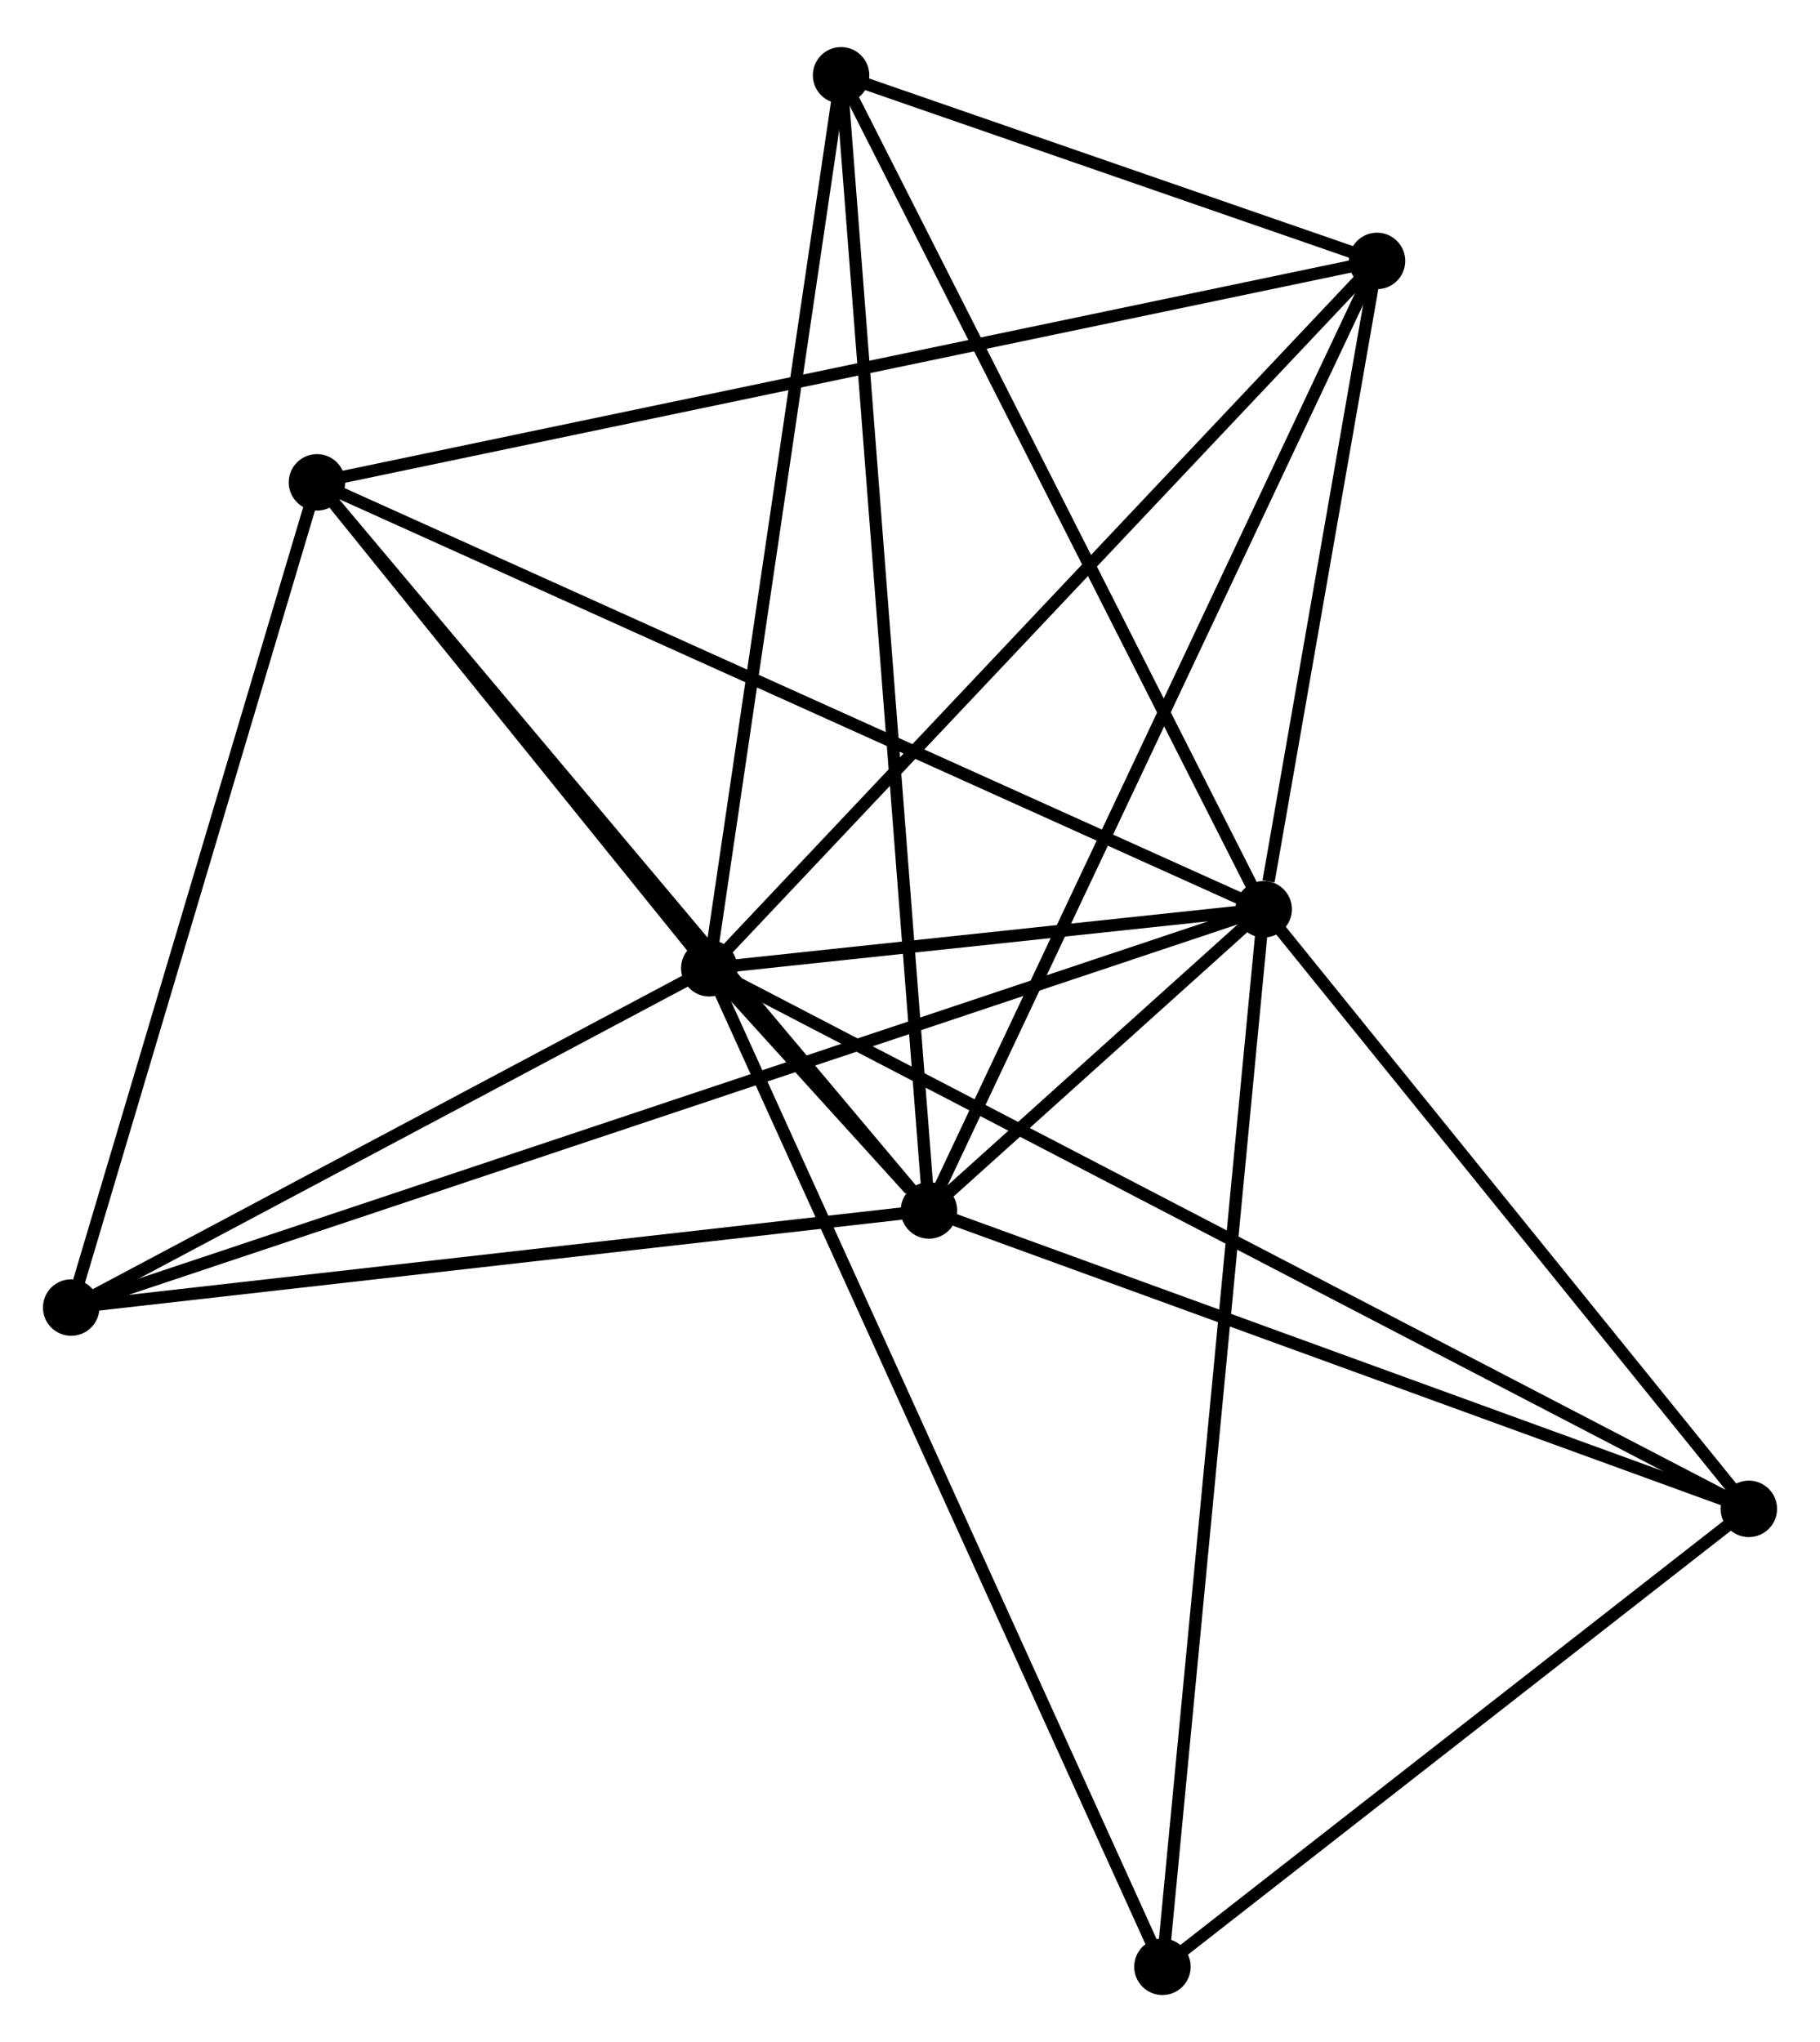 <?xml version="1.0" encoding="UTF-8" standalone="no"?>
<!DOCTYPE svg PUBLIC "-//W3C//DTD SVG 1.1//EN"
 "http://www.w3.org/Graphics/SVG/1.1/DTD/svg11.dtd">
<!-- Generated by graphviz version 2.36.0 (20140111.2315)
 -->
<!-- Title: %3 Pages: 1 -->
<svg width="148pt" height="166pt"
 viewBox="0.00 0.00 148.27 165.64" xmlns="http://www.w3.org/2000/svg" xmlns:xlink="http://www.w3.org/1999/xlink">
<g id="graph0" class="graph" transform="scale(1 1) rotate(0) translate(4 161.644)">
<title>%3</title>
<!-- 0 -->
<g id="node1" class="node"><title>0</title>
<ellipse fill="black" stroke="black" cx="53.785" cy="-83.121" rx="1.8" ry="1.8"/>
</g>
<!-- 1 -->
<g id="node2" class="node"><title>1</title>
<ellipse fill="black" stroke="black" cx="98.948" cy="-87.927" rx="1.8" ry="1.8"/>
</g>
<!-- 0&#45;&#45;1 -->
<g id="edge1" class="edge"><title>0&#45;&#45;1</title>
<path fill="none" stroke="black" d="M55.726,-83.328C63.155,-84.118 89.736,-86.947 97.065,-87.727"/>
</g>
<!-- 2 -->
<g id="node3" class="node"><title>2</title>
<ellipse fill="black" stroke="black" cx="71.677" cy="-63.397" rx="1.8" ry="1.8"/>
</g>
<!-- 0&#45;&#45;2 -->
<g id="edge2" class="edge"><title>0&#45;&#45;2</title>
<path fill="none" stroke="black" d="M55.189,-81.574C58.485,-77.941 66.695,-68.89 70.129,-65.104"/>
</g>
<!-- 3 -->
<g id="node4" class="node"><title>3</title>
<ellipse fill="black" stroke="black" cx="21.822" cy="-122.691" rx="1.8" ry="1.8"/>
</g>
<!-- 0&#45;&#45;3 -->
<g id="edge3" class="edge"><title>0&#45;&#45;3</title>
<path fill="none" stroke="black" d="M52.412,-84.822C47.154,-91.33 28.341,-114.619 23.154,-121.041"/>
</g>
<!-- 4 -->
<g id="node5" class="node"><title>4</title>
<ellipse fill="black" stroke="black" cx="108.182" cy="-140.726" rx="1.8" ry="1.8"/>
</g>
<!-- 0&#45;&#45;4 -->
<g id="edge4" class="edge"><title>0&#45;&#45;4</title>
<path fill="none" stroke="black" d="M55.13,-84.545C62.591,-92.446 98.844,-130.836 106.685,-139.14"/>
</g>
<!-- 5 -->
<g id="node6" class="node"><title>5</title>
<ellipse fill="black" stroke="black" cx="64.521" cy="-155.844" rx="1.8" ry="1.8"/>
</g>
<!-- 0&#45;&#45;5 -->
<g id="edge5" class="edge"><title>0&#45;&#45;5</title>
<path fill="none" stroke="black" d="M54.051,-84.919C55.523,-94.893 62.678,-143.36 64.226,-153.842"/>
</g>
<!-- 6 -->
<g id="node7" class="node"><title>6</title>
<ellipse fill="black" stroke="black" cx="1.8" cy="-55.488" rx="1.8" ry="1.8"/>
</g>
<!-- 0&#45;&#45;6 -->
<g id="edge6" class="edge"><title>0&#45;&#45;6</title>
<path fill="none" stroke="black" d="M52.056,-82.202C44.163,-78.007 11.605,-60.7 3.589,-56.439"/>
</g>
<!-- 7 -->
<g id="node8" class="node"><title>7</title>
<ellipse fill="black" stroke="black" cx="138.472" cy="-39.094" rx="1.8" ry="1.8"/>
</g>
<!-- 0&#45;&#45;7 -->
<g id="edge7" class="edge"><title>0&#45;&#45;7</title>
<path fill="none" stroke="black" d="M55.554,-82.202C66.575,-76.472 125.72,-45.724 136.713,-40.009"/>
</g>
<!-- 8 -->
<g id="node9" class="node"><title>8</title>
<ellipse fill="black" stroke="black" cx="90.7" cy="-1.8" rx="1.8" ry="1.8"/>
</g>
<!-- 0&#45;&#45;8 -->
<g id="edge8" class="edge"><title>0&#45;&#45;8</title>
<path fill="none" stroke="black" d="M54.556,-81.423C59.361,-70.84 85.142,-14.045 89.934,-3.489"/>
</g>
<!-- 1&#45;&#45;2 -->
<g id="edge9" class="edge"><title>1&#45;&#45;2</title>
<path fill="none" stroke="black" d="M97.482,-86.609C92.703,-82.309 77.618,-68.74 73.02,-64.605"/>
</g>
<!-- 1&#45;&#45;3 -->
<g id="edge10" class="edge"><title>1&#45;&#45;3</title>
<path fill="none" stroke="black" d="M97.042,-88.787C86.371,-93.596 34.157,-117.131 23.662,-121.861"/>
</g>
<!-- 1&#45;&#45;4 -->
<g id="edge11" class="edge"><title>1&#45;&#45;4</title>
<path fill="none" stroke="black" d="M99.345,-90.196C100.864,-98.881 106.299,-129.956 107.797,-138.524"/>
</g>
<!-- 1&#45;&#45;5 -->
<g id="edge12" class="edge"><title>1&#45;&#45;5</title>
<path fill="none" stroke="black" d="M98.097,-89.606C93.376,-98.921 70.431,-144.185 65.469,-153.975"/>
</g>
<!-- 1&#45;&#45;6 -->
<g id="edge13" class="edge"><title>1&#45;&#45;6</title>
<path fill="none" stroke="black" d="M96.919,-87.25C84.276,-83.028 16.428,-60.373 3.818,-56.162"/>
</g>
<!-- 1&#45;&#45;7 -->
<g id="edge14" class="edge"><title>1&#45;&#45;7</title>
<path fill="none" stroke="black" d="M100.263,-86.303C106.264,-78.889 131.017,-48.305 137.112,-40.775"/>
</g>
<!-- 1&#45;&#45;8 -->
<g id="edge15" class="edge"><title>1&#45;&#45;8</title>
<path fill="none" stroke="black" d="M98.776,-86.129C97.712,-75.016 92.041,-15.802 90.9,-3.889"/>
</g>
<!-- 2&#45;&#45;3 -->
<g id="edge16" class="edge"><title>2&#45;&#45;3</title>
<path fill="none" stroke="black" d="M70.445,-64.862C63.607,-72.995 30.381,-112.511 23.194,-121.058"/>
</g>
<!-- 2&#45;&#45;4 -->
<g id="edge17" class="edge"><title>2&#45;&#45;4</title>
<path fill="none" stroke="black" d="M72.58,-65.308C77.63,-76.007 102.344,-128.358 107.311,-138.881"/>
</g>
<!-- 2&#45;&#45;5 -->
<g id="edge18" class="edge"><title>2&#45;&#45;5</title>
<path fill="none" stroke="black" d="M71.528,-65.328C70.597,-77.359 65.599,-141.924 64.67,-153.924"/>
</g>
<!-- 2&#45;&#45;6 -->
<g id="edge19" class="edge"><title>2&#45;&#45;6</title>
<path fill="none" stroke="black" d="M69.662,-63.169C59.458,-62.014 13.601,-56.824 3.692,-55.702"/>
</g>
<!-- 2&#45;&#45;7 -->
<g id="edge20" class="edge"><title>2&#45;&#45;7</title>
<path fill="none" stroke="black" d="M73.605,-62.696C83.358,-59.147 127.192,-43.198 136.664,-39.752"/>
</g>
<!-- 3&#45;&#45;4 -->
<g id="edge21" class="edge"><title>3&#45;&#45;4</title>
<path fill="none" stroke="black" d="M23.625,-123.067C34.864,-125.414 95.178,-138.01 106.388,-140.351"/>
</g>
<!-- 3&#45;&#45;6 -->
<g id="edge22" class="edge"><title>3&#45;&#45;6</title>
<path fill="none" stroke="black" d="M21.244,-120.752C18.32,-110.938 5.181,-66.837 2.342,-57.307"/>
</g>
<!-- 4&#45;&#45;5 -->
<g id="edge23" class="edge"><title>4&#45;&#45;5</title>
<path fill="none" stroke="black" d="M106.306,-141.375C99.124,-143.862 73.427,-152.76 66.342,-155.214"/>
</g>
<!-- 7&#45;&#45;8 -->
<g id="edge24" class="edge"><title>7&#45;&#45;8</title>
<path fill="none" stroke="black" d="M136.883,-37.853C129.63,-32.191 99.711,-8.834 92.345,-3.084"/>
</g>
</g>
</svg>
